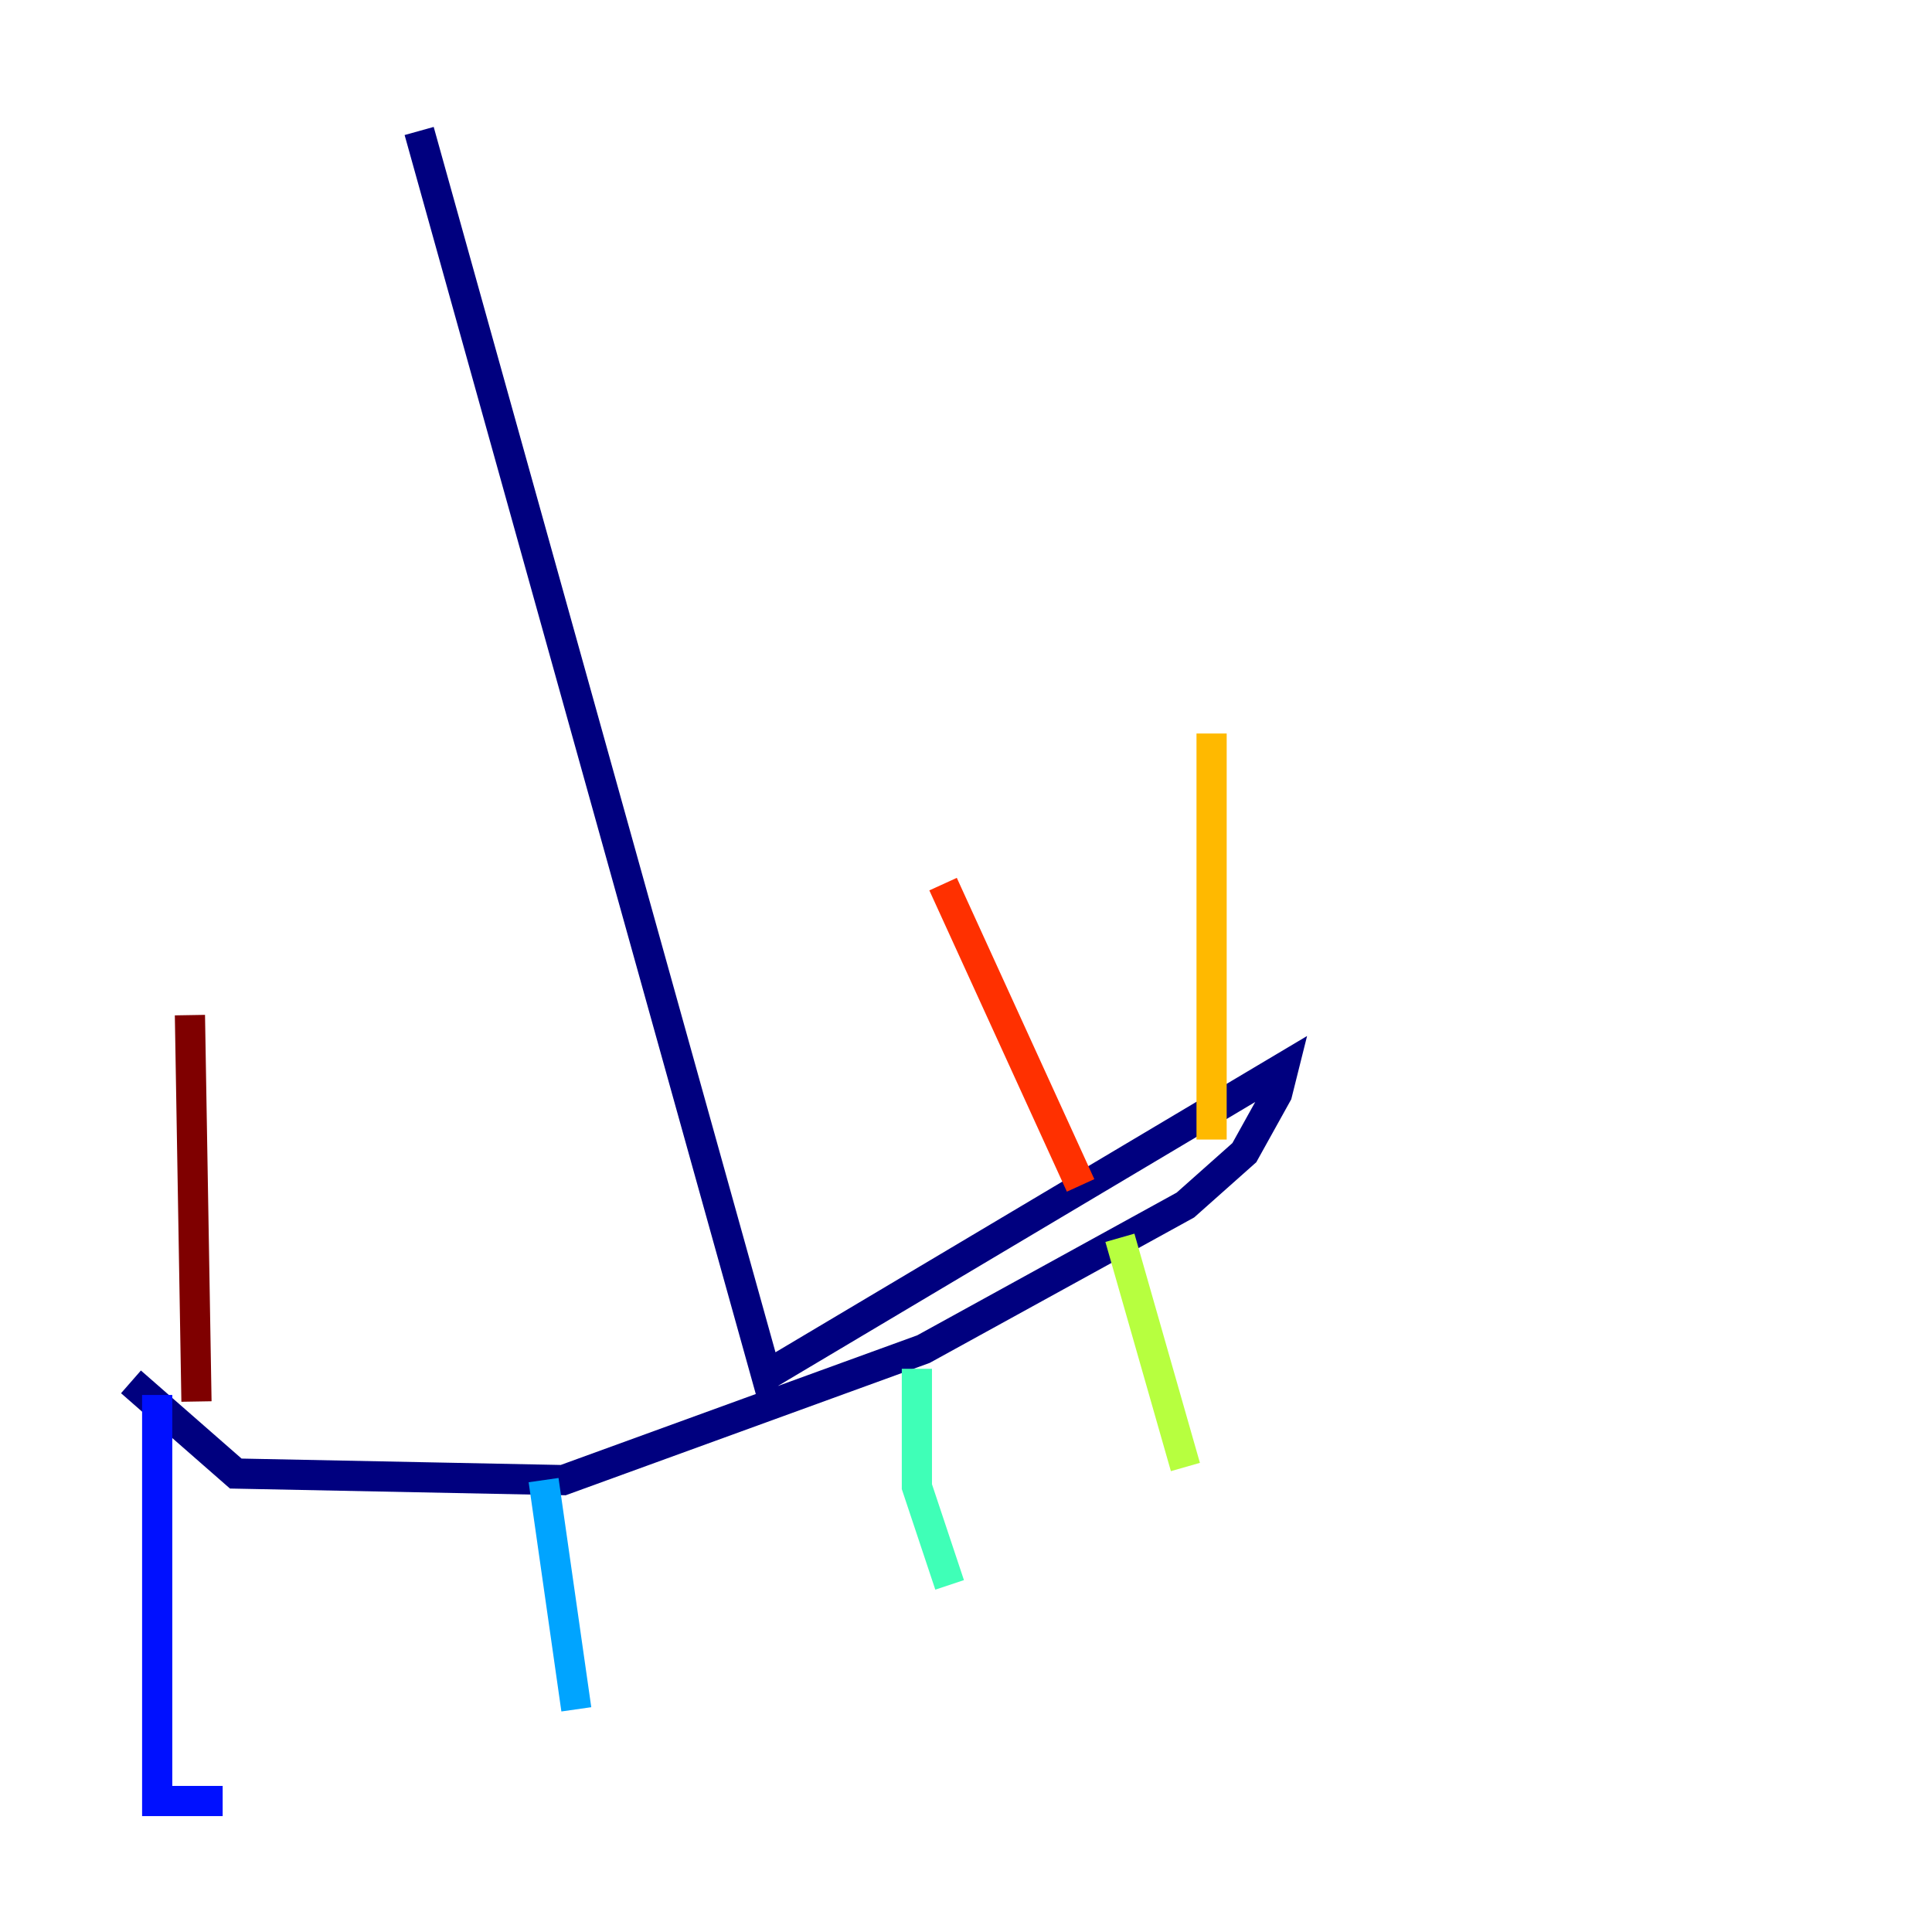 <?xml version="1.0" encoding="utf-8" ?>
<svg baseProfile="tiny" height="128" version="1.2" viewBox="0,0,128,128" width="128" xmlns="http://www.w3.org/2000/svg" xmlns:ev="http://www.w3.org/2001/xml-events" xmlns:xlink="http://www.w3.org/1999/xlink"><defs /><polyline fill="none" points="27.77,8.678 50.766,91.119 85.044,70.725 84.61,72.461 82.441,76.366 78.536,79.837 61.18,89.383 37.315,98.061 15.62,97.627 8.678,91.552" stroke="#00007f" stroke-width="2" /><polyline fill="none" points="10.414,92.42 10.414,119.322 14.752,119.322" stroke="#0010ff" stroke-width="2" /><polyline fill="none" points="36.014,98.061 38.183,113.248" stroke="#00a4ff" stroke-width="2" /><polyline fill="none" points="60.746,90.685 60.746,98.495 62.915,105.003" stroke="#3fffb7" stroke-width="2" /><polyline fill="none" points="74.197,82.007 78.536,97.193" stroke="#b7ff3f" stroke-width="2" /><polyline fill="none" points="80.271,75.498 80.271,48.597" stroke="#ffb900" stroke-width="2" /><polyline fill="none" points="71.593,78.536 62.481,58.576" stroke="#ff3000" stroke-width="2" /><polyline fill="none" points="13.017,92.854 12.583,67.254" stroke="#7f0000" stroke-width="2" /></svg>